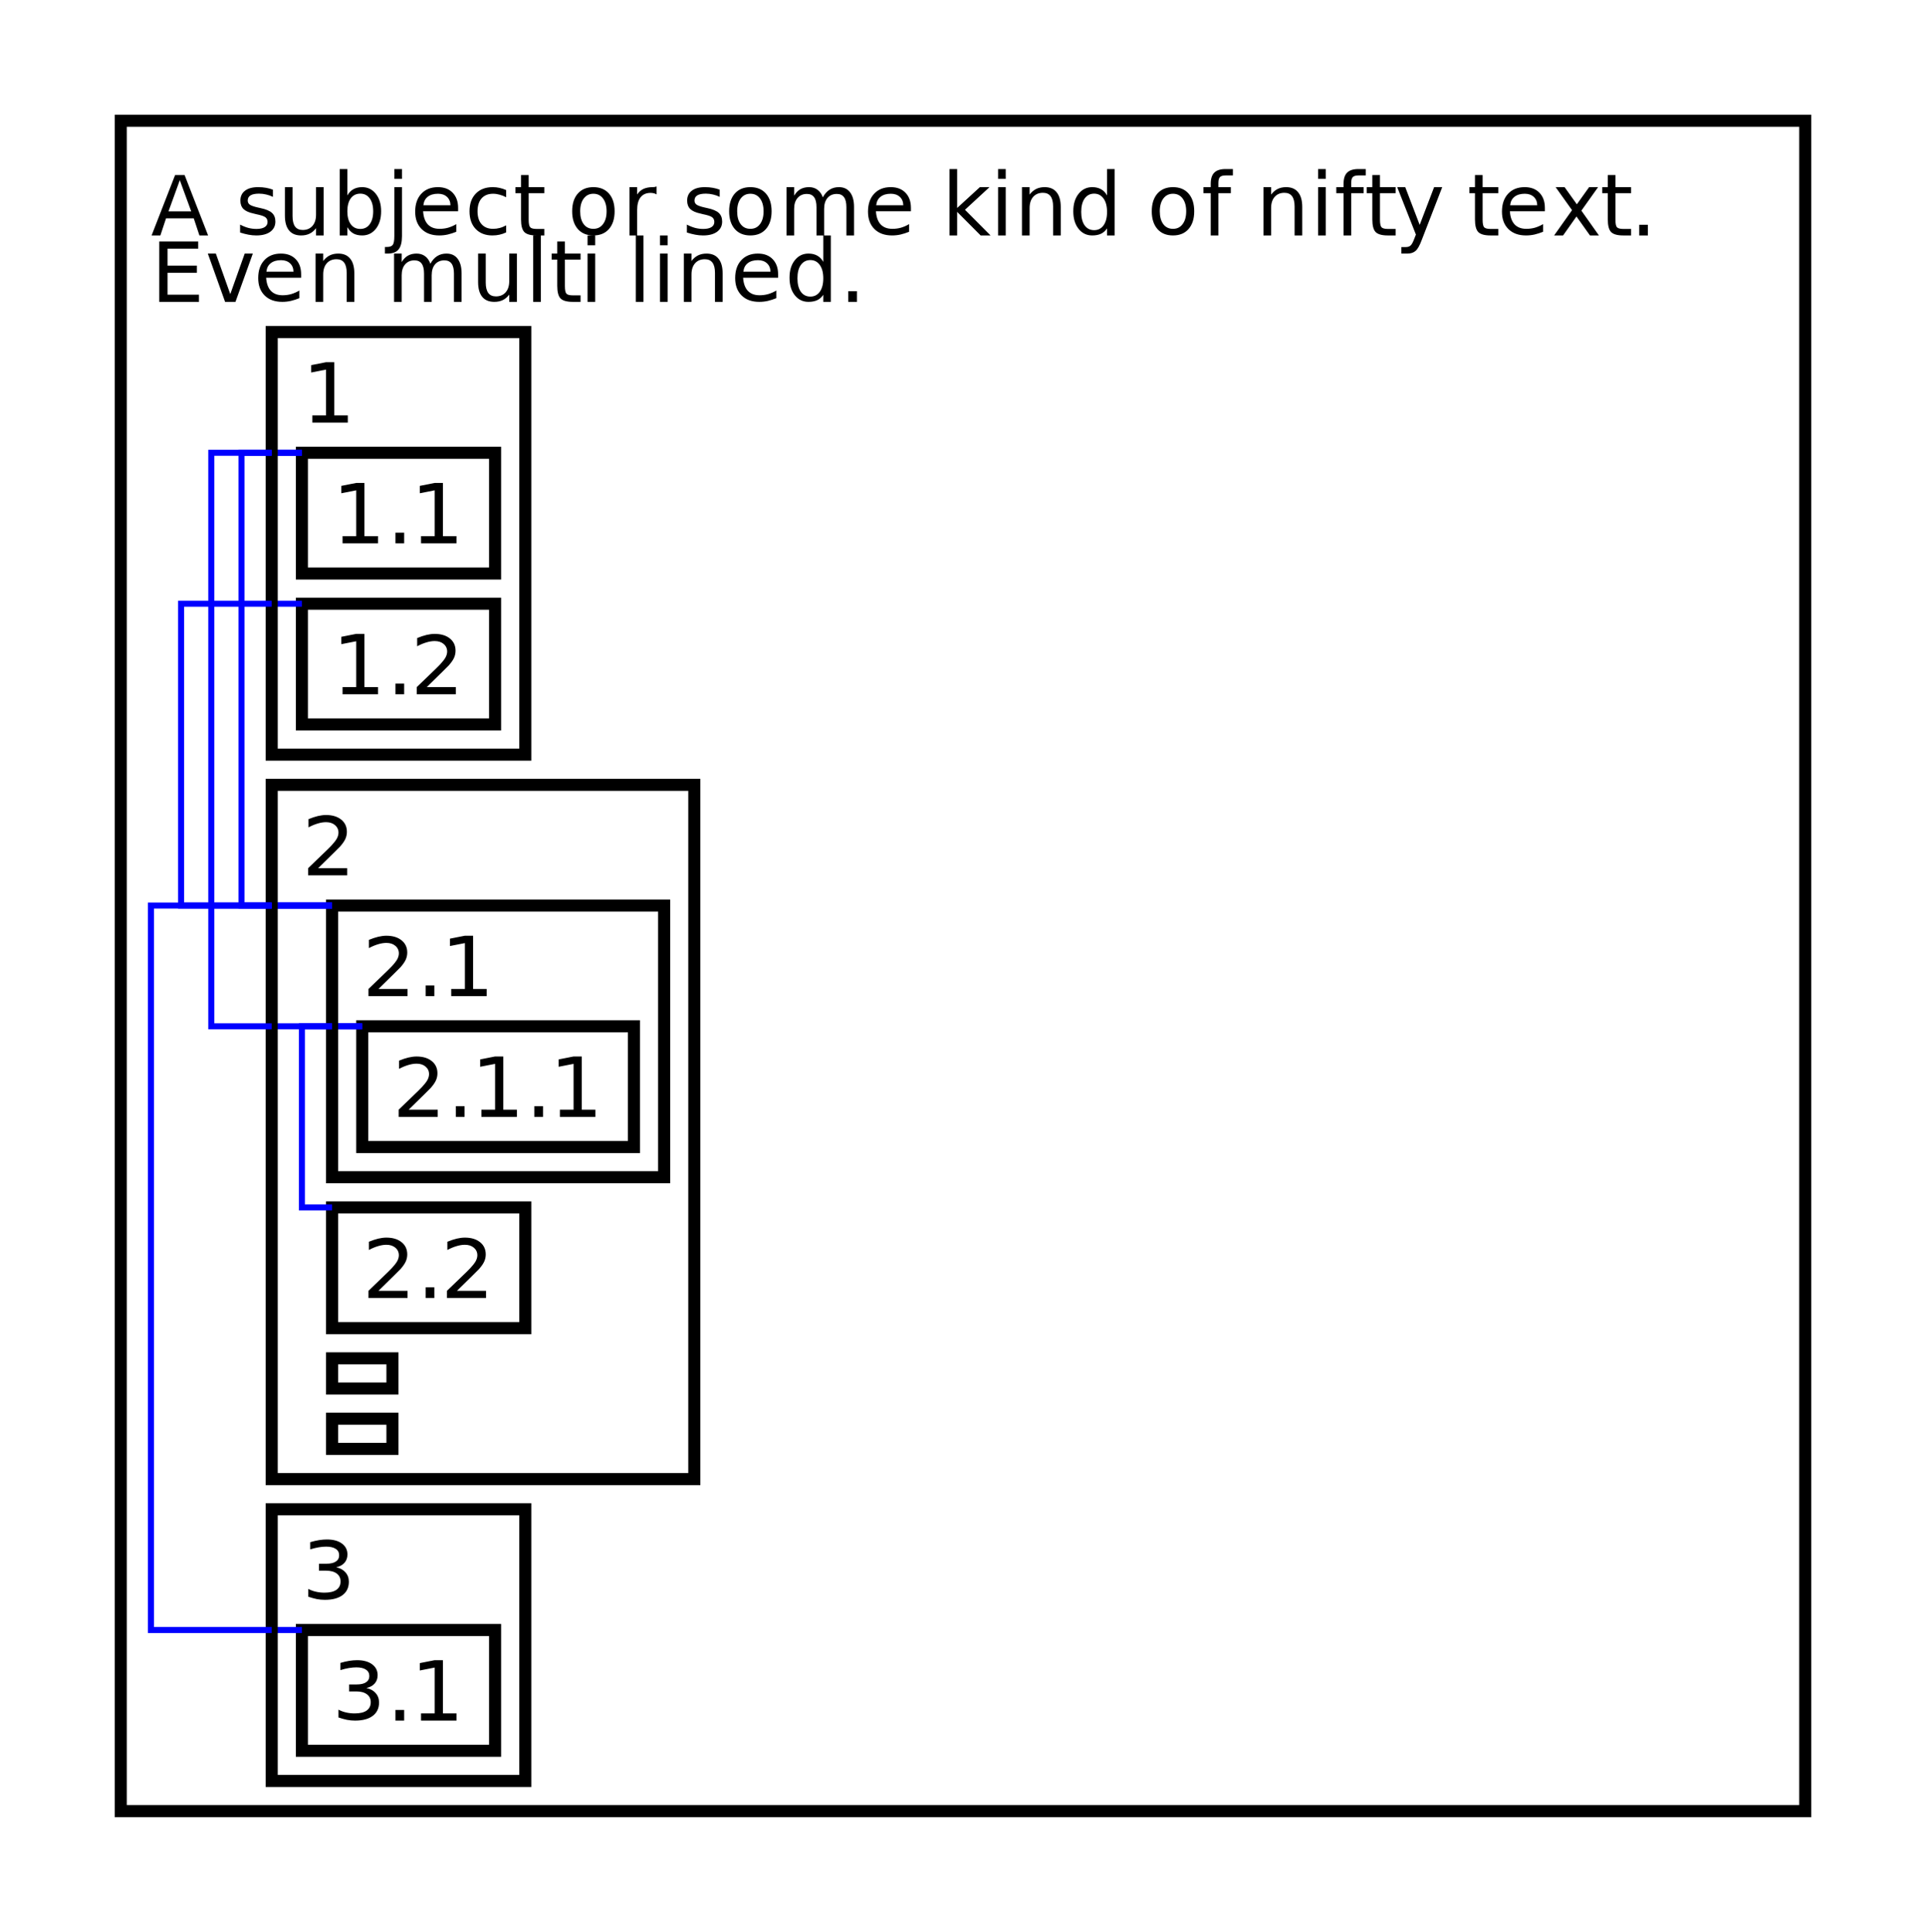 <?xml version="1.0" encoding="UTF-8"?>
<svg xmlns="http://www.w3.org/2000/svg" xmlns:xlink="http://www.w3.org/1999/xlink" width="319pt" height="320pt" viewBox="0 0 319 320" version="1.1">
<defs>
<g id="surface5" clip-path="url(#clip3)">
<path style=" stroke:none;fill-rule:nonzero;fill:rgb(0%,0%,0%);fill-opacity:1;" d="M 6.734 13.812 L 9 13.812 L 9 6.219 L 6.531 6.703 L 6.531 5.484 L 8.984 5 L 10.359 5 L 10.359 13.812 L 12.609 13.812 L 12.609 15 L 6.734 15 Z M 15.5 13.234 L 16.938 13.234 L 16.938 15 L 15.5 15 Z M 19.734 13.812 L 22 13.812 L 22 6.219 L 19.531 6.703 L 19.531 5.484 L 21.984 5 L 23.359 5 L 23.359 13.812 L 25.609 13.812 L 25.609 15 L 19.734 15 Z M 5 15 "/>
<path style="fill:none;stroke-width:2;stroke-linecap:butt;stroke-linejoin:miter;stroke:rgb(0%,0%,0%);stroke-opacity:1;stroke-miterlimit:10;" d="M 0 0 L 32 0 L 32 20 L 0 20 Z M 0 0 " transform="matrix(1,0,0,1,-0,0)"/>
</g>
<g id="surface6" clip-path="url(#clip4)">
<path style=" stroke:none;fill-rule:nonzero;fill:rgb(0%,0%,0%);fill-opacity:1;" d="M 6.734 13.812 L 9 13.812 L 9 6.219 L 6.531 6.703 L 6.531 5.484 L 8.984 5 L 10.359 5 L 10.359 13.812 L 12.609 13.812 L 12.609 15 L 6.734 15 Z M 15.5 13.234 L 16.938 13.234 L 16.938 15 L 15.5 15 Z M 20.688 13.812 L 25.5 13.812 L 25.5 15 L 19.031 15 L 19.031 13.812 C 19.551 13.305 20.266 12.617 21.172 11.75 C 22.078 10.887 22.645 10.328 22.875 10.078 C 23.312 9.609 23.617 9.215 23.797 8.891 C 23.973 8.559 24.062 8.234 24.062 7.922 C 24.062 7.414 23.867 6.996 23.484 6.672 C 23.109 6.352 22.613 6.188 22 6.188 C 21.57 6.188 21.117 6.262 20.641 6.406 C 20.16 6.543 19.645 6.758 19.094 7.047 L 19.094 5.688 C 19.645 5.461 20.16 5.289 20.641 5.172 C 21.129 5.059 21.578 5 21.984 5 C 23.035 5 23.875 5.25 24.5 5.75 C 25.133 6.25 25.453 6.93 25.453 7.781 C 25.453 8.18 25.375 8.559 25.219 8.922 C 25.062 9.289 24.773 9.711 24.359 10.188 C 24.242 10.312 23.879 10.68 23.266 11.281 C 22.66 11.887 21.801 12.73 20.688 13.812 Z M 5 15 "/>
<path style="fill:none;stroke-width:2;stroke-linecap:butt;stroke-linejoin:miter;stroke:rgb(0%,0%,0%);stroke-opacity:1;stroke-miterlimit:10;" d="M 0 0 L 32 0 L 32 20 L 0 20 Z M 0 0 " transform="matrix(1,0,0,1,-0,-0)"/>
</g>
<g id="surface21" clip-path="url(#clip2)">
<path style=" stroke:none;fill-rule:nonzero;fill:rgb(0%,0%,0%);fill-opacity:1;" d="M 6.734 13.812 L 9 13.812 L 9 6.219 L 6.531 6.703 L 6.531 5.484 L 8.984 5 L 10.359 5 L 10.359 13.812 L 12.609 13.812 L 12.609 15 L 6.734 15 Z M 5 15 "/>
<use xlink:href="#surface5" transform="matrix(1,0,0,1,5,20)"/>
<use xlink:href="#surface6" transform="matrix(1,0,0,1,5,45)"/>
<path style="fill:none;stroke-width:1;stroke-linecap:butt;stroke-linejoin:miter;stroke:rgb(0%,0%,100%);stroke-opacity:1;stroke-miterlimit:10;" d="M 5 20 L 0 20 "/>
<path style="fill:none;stroke-width:1;stroke-linecap:butt;stroke-linejoin:miter;stroke:rgb(0%,0%,100%);stroke-opacity:1;stroke-miterlimit:10;" d="M 5 20 L 0 20 "/>
<path style="fill:none;stroke-width:1;stroke-linecap:butt;stroke-linejoin:miter;stroke:rgb(0%,0%,100%);stroke-opacity:1;stroke-miterlimit:10;" d="M 5 45 L 0 45 "/>
<path style="fill:none;stroke-width:2;stroke-linecap:butt;stroke-linejoin:miter;stroke:rgb(0%,0%,0%);stroke-opacity:1;stroke-miterlimit:10;" d="M 0 0 L 42 0 L 42 70 L 0 70 Z M 0 0 "/>
</g>
<g id="surface10" clip-path="url(#clip7)">
<path style=" stroke:none;fill-rule:nonzero;fill:rgb(0%,0%,0%);fill-opacity:1;" d="M 7.688 13.812 L 12.5 13.812 L 12.5 15 L 6.031 15 L 6.031 13.812 C 6.551 13.305 7.266 12.617 8.172 11.75 C 9.078 10.887 9.645 10.328 9.875 10.078 C 10.312 9.609 10.617 9.215 10.797 8.891 C 10.973 8.559 11.062 8.234 11.062 7.922 C 11.062 7.414 10.867 6.996 10.484 6.672 C 10.109 6.352 9.613 6.188 9 6.188 C 8.57 6.188 8.117 6.262 7.641 6.406 C 7.16 6.543 6.645 6.758 6.094 7.047 L 6.094 5.688 C 6.645 5.461 7.16 5.289 7.641 5.172 C 8.129 5.059 8.578 5 8.984 5 C 10.035 5 10.875 5.25 11.5 5.75 C 12.133 6.25 12.453 6.93 12.453 7.781 C 12.453 8.18 12.375 8.559 12.219 8.922 C 12.062 9.289 11.773 9.711 11.359 10.188 C 11.242 10.312 10.879 10.68 10.266 11.281 C 9.66 11.887 8.801 12.73 7.688 13.812 Z M 15.5 13.234 L 16.938 13.234 L 16.938 15 L 15.5 15 Z M 19.734 13.812 L 22 13.812 L 22 6.219 L 19.531 6.703 L 19.531 5.484 L 21.984 5 L 23.359 5 L 23.359 13.812 L 25.609 13.812 L 25.609 15 L 19.734 15 Z M 28.5 13.234 L 29.938 13.234 L 29.938 15 L 28.5 15 Z M 32.734 13.812 L 35 13.812 L 35 6.219 L 32.531 6.703 L 32.531 5.484 L 34.984 5 L 36.359 5 L 36.359 13.812 L 38.609 13.812 L 38.609 15 L 32.734 15 Z M 5 15 "/>
<path style="fill:none;stroke-width:2;stroke-linecap:butt;stroke-linejoin:miter;stroke:rgb(0%,0%,0%);stroke-opacity:1;stroke-miterlimit:10;" d="M 0 0 L 45 0 L 45 20 L 0 20 Z M 0 0 "/>
</g>
<g id="surface14" clip-path="url(#clip6)">
<path style=" stroke:none;fill-rule:nonzero;fill:rgb(0%,0%,0%);fill-opacity:1;" d="M 7.688 13.812 L 12.5 13.812 L 12.5 15 L 6.031 15 L 6.031 13.812 C 6.551 13.305 7.266 12.617 8.172 11.75 C 9.078 10.887 9.645 10.328 9.875 10.078 C 10.312 9.609 10.617 9.215 10.797 8.891 C 10.973 8.559 11.062 8.234 11.062 7.922 C 11.062 7.414 10.867 6.996 10.484 6.672 C 10.109 6.352 9.613 6.188 9 6.188 C 8.57 6.188 8.117 6.262 7.641 6.406 C 7.16 6.543 6.645 6.758 6.094 7.047 L 6.094 5.688 C 6.645 5.461 7.16 5.289 7.641 5.172 C 8.129 5.059 8.578 5 8.984 5 C 10.035 5 10.875 5.25 11.5 5.75 C 12.133 6.25 12.453 6.93 12.453 7.781 C 12.453 8.18 12.375 8.559 12.219 8.922 C 12.062 9.289 11.773 9.711 11.359 10.188 C 11.242 10.312 10.879 10.68 10.266 11.281 C 9.66 11.887 8.801 12.73 7.688 13.812 Z M 15.5 13.234 L 16.938 13.234 L 16.938 15 L 15.5 15 Z M 19.734 13.812 L 22 13.812 L 22 6.219 L 19.531 6.703 L 19.531 5.484 L 21.984 5 L 23.359 5 L 23.359 13.812 L 25.609 13.812 L 25.609 15 L 19.734 15 Z M 5 15 "/>
<use xlink:href="#surface10" transform="matrix(1,0,0,1,5,20)"/>
<path style="fill:none;stroke-width:1;stroke-linecap:butt;stroke-linejoin:miter;stroke:rgb(0%,0%,100%);stroke-opacity:1;stroke-miterlimit:10;" d="M 5 20 L 0 20 " transform="matrix(1,0,0,1,-0,-0)"/>
<path style="fill:none;stroke-width:1;stroke-linecap:butt;stroke-linejoin:miter;stroke:rgb(0%,0%,100%);stroke-opacity:1;stroke-miterlimit:10;" d="M 5 20 L 0 20 " transform="matrix(1,0,0,1,-0,-0)"/>
<path style="fill:none;stroke-width:2;stroke-linecap:butt;stroke-linejoin:miter;stroke:rgb(0%,0%,0%);stroke-opacity:1;stroke-miterlimit:10;" d="M 0 0 L 55 0 L 55 45 L 0 45 Z M 0 0 " transform="matrix(1,0,0,1,-0,-0)"/>
</g>
<g id="surface15" clip-path="url(#clip8)">
<path style=" stroke:none;fill-rule:nonzero;fill:rgb(0%,0%,0%);fill-opacity:1;" d="M 7.688 13.812 L 12.5 13.812 L 12.5 15 L 6.031 15 L 6.031 13.812 C 6.551 13.305 7.266 12.617 8.172 11.75 C 9.078 10.887 9.645 10.328 9.875 10.078 C 10.312 9.609 10.617 9.215 10.797 8.891 C 10.973 8.559 11.062 8.234 11.062 7.922 C 11.062 7.414 10.867 6.996 10.484 6.672 C 10.109 6.352 9.613 6.188 9 6.188 C 8.57 6.188 8.117 6.262 7.641 6.406 C 7.16 6.543 6.645 6.758 6.094 7.047 L 6.094 5.688 C 6.645 5.461 7.16 5.289 7.641 5.172 C 8.129 5.059 8.578 5 8.984 5 C 10.035 5 10.875 5.25 11.5 5.75 C 12.133 6.25 12.453 6.93 12.453 7.781 C 12.453 8.18 12.375 8.559 12.219 8.922 C 12.062 9.289 11.773 9.711 11.359 10.188 C 11.242 10.312 10.879 10.68 10.266 11.281 C 9.66 11.887 8.801 12.73 7.688 13.812 Z M 15.5 13.234 L 16.938 13.234 L 16.938 15 L 15.5 15 Z M 20.688 13.812 L 25.5 13.812 L 25.5 15 L 19.031 15 L 19.031 13.812 C 19.551 13.305 20.266 12.617 21.172 11.75 C 22.078 10.887 22.645 10.328 22.875 10.078 C 23.312 9.609 23.617 9.215 23.797 8.891 C 23.973 8.559 24.062 8.234 24.062 7.922 C 24.062 7.414 23.867 6.996 23.484 6.672 C 23.109 6.352 22.613 6.188 22 6.188 C 21.57 6.188 21.117 6.262 20.641 6.406 C 20.16 6.543 19.645 6.758 19.094 7.047 L 19.094 5.688 C 19.645 5.461 20.16 5.289 20.641 5.172 C 21.129 5.059 21.578 5 21.984 5 C 23.035 5 23.875 5.25 24.5 5.75 C 25.133 6.25 25.453 6.93 25.453 7.781 C 25.453 8.18 25.375 8.559 25.219 8.922 C 25.062 9.289 24.773 9.711 24.359 10.188 C 24.242 10.312 23.879 10.68 23.266 11.281 C 22.66 11.887 21.801 12.73 20.688 13.812 Z M 5 15 "/>
<path style="fill:none;stroke-width:2;stroke-linecap:butt;stroke-linejoin:miter;stroke:rgb(0%,0%,0%);stroke-opacity:1;stroke-miterlimit:10;" d="M 0 0 L 32 0 L 32 20 L 0 20 Z M 0 0 "/>
</g>
<g id="surface16" clip-path="url(#clip9)">
<path style="fill:none;stroke-width:2;stroke-linecap:butt;stroke-linejoin:miter;stroke:rgb(0%,0%,0%);stroke-opacity:1;stroke-miterlimit:10;" d="M 0 0 L 10 0 L 10 5 L 0 5 Z M 0 0 "/>
</g>
<g id="surface17" clip-path="url(#clip10)">
<path style="fill:none;stroke-width:2;stroke-linecap:butt;stroke-linejoin:miter;stroke:rgb(0%,0%,0%);stroke-opacity:1;stroke-miterlimit:10;" d="M 0 0 L 10 0 L 10 5 L 0 5 Z M 0 0 "/>
</g>
<g id="surface22" clip-path="url(#clip5)">
<path style=" stroke:none;fill-rule:nonzero;fill:rgb(0%,0%,0%);fill-opacity:1;" d="M 7.688 13.812 L 12.5 13.812 L 12.5 15 L 6.031 15 L 6.031 13.812 C 6.551 13.305 7.266 12.617 8.172 11.75 C 9.078 10.887 9.645 10.328 9.875 10.078 C 10.312 9.609 10.617 9.215 10.797 8.891 C 10.973 8.559 11.062 8.234 11.062 7.922 C 11.062 7.414 10.867 6.996 10.484 6.672 C 10.109 6.352 9.613 6.188 9 6.188 C 8.57 6.188 8.117 6.262 7.641 6.406 C 7.16 6.543 6.645 6.758 6.094 7.047 L 6.094 5.688 C 6.645 5.461 7.16 5.289 7.641 5.172 C 8.129 5.059 8.578 5 8.984 5 C 10.035 5 10.875 5.25 11.5 5.75 C 12.133 6.25 12.453 6.93 12.453 7.781 C 12.453 8.18 12.375 8.559 12.219 8.922 C 12.062 9.289 11.773 9.711 11.359 10.188 C 11.242 10.312 10.879 10.68 10.266 11.281 C 9.66 11.887 8.801 12.73 7.688 13.812 Z M 5 15 "/>
<use xlink:href="#surface14" transform="matrix(1,0,0,1,10,20)"/>
<use xlink:href="#surface15" transform="matrix(1,0,0,1,10,70)"/>
<use xlink:href="#surface16" transform="matrix(1,0,0,1,10,95)"/>
<use xlink:href="#surface17" transform="matrix(1,0,0,1,10,105)"/>
<path style="fill:none;stroke-width:1;stroke-linecap:butt;stroke-linejoin:miter;stroke:rgb(0%,0%,100%);stroke-opacity:1;stroke-miterlimit:10;" d="M 10 20 L 0 20 " transform="matrix(1,0,0,1,-0,-0)"/>
<path style="fill:none;stroke-width:1;stroke-linecap:butt;stroke-linejoin:miter;stroke:rgb(0%,0%,100%);stroke-opacity:1;stroke-miterlimit:10;" d="M 10 20 L 0 20 " transform="matrix(1,0,0,1,-0,-0)"/>
<path style="fill:none;stroke-width:1;stroke-linecap:butt;stroke-linejoin:miter;stroke:rgb(0%,0%,100%);stroke-opacity:1;stroke-miterlimit:10;" d="M 10 20 L 0 20 " transform="matrix(1,0,0,1,-0,-0)"/>
<path style="fill:none;stroke-width:1;stroke-linecap:butt;stroke-linejoin:miter;stroke:rgb(0%,0%,100%);stroke-opacity:1;stroke-miterlimit:10;" d="M 10 40 L 0 40 " transform="matrix(1,0,0,1,-0,-0)"/>
<path style="fill:none;stroke-width:1;stroke-linecap:butt;stroke-linejoin:miter;stroke:rgb(0%,0%,100%);stroke-opacity:1;stroke-miterlimit:10;" d="M 10 40 L 5 40 L 5 70 L 10 70 " transform="matrix(1,0,0,1,-0,-0)"/>
<path style="fill:none;stroke-width:2;stroke-linecap:butt;stroke-linejoin:miter;stroke:rgb(0%,0%,0%);stroke-opacity:1;stroke-miterlimit:10;" d="M 0 0 L 70 0 L 70 115 L 0 115 Z M 0 0 " transform="matrix(1,0,0,1,-0,-0)"/>
</g>
<g id="surface20" clip-path="url(#clip12)">
<path style=" stroke:none;fill-rule:nonzero;fill:rgb(0%,0%,0%);fill-opacity:1;" d="M 10.688 9.609 C 11.344 9.746 11.852 10.027 12.219 10.453 C 12.594 10.871 12.781 11.387 12.781 12 C 12.781 12.961 12.43 13.699 11.734 14.219 C 11.047 14.742 10.066 15 8.797 15 C 8.367 15 7.926 14.961 7.469 14.875 C 7.02 14.781 6.551 14.652 6.062 14.484 L 6.062 13.188 C 6.445 13.398 6.867 13.555 7.328 13.656 C 7.785 13.762 8.258 13.812 8.75 13.812 C 9.613 13.812 10.27 13.656 10.719 13.344 C 11.176 13.023 11.406 12.559 11.406 11.953 C 11.406 11.391 11.191 10.953 10.766 10.641 C 10.348 10.328 9.766 10.172 9.016 10.172 L 7.828 10.172 L 7.828 9.016 L 9.078 9.016 C 9.754 9.016 10.27 8.898 10.625 8.656 C 10.988 8.418 11.172 8.074 11.172 7.625 C 11.172 7.156 10.984 6.805 10.609 6.562 C 10.242 6.312 9.711 6.188 9.016 6.188 C 8.641 6.188 8.234 6.227 7.797 6.297 C 7.367 6.371 6.895 6.484 6.375 6.641 L 6.375 5.453 C 6.895 5.297 7.383 5.184 7.844 5.109 C 8.301 5.039 8.734 5 9.141 5 C 10.191 5 11.02 5.227 11.625 5.672 C 12.238 6.121 12.547 6.727 12.547 7.484 C 12.547 8.027 12.383 8.484 12.062 8.859 C 11.738 9.227 11.281 9.477 10.688 9.609 Z M 15.5 13.234 L 16.938 13.234 L 16.938 15 L 15.5 15 Z M 19.734 13.812 L 22 13.812 L 22 6.219 L 19.531 6.703 L 19.531 5.484 L 21.984 5 L 23.359 5 L 23.359 13.812 L 25.609 13.812 L 25.609 15 L 19.734 15 Z M 5 15 "/>
<path style="fill:none;stroke-width:2;stroke-linecap:butt;stroke-linejoin:miter;stroke:rgb(0%,0%,0%);stroke-opacity:1;stroke-miterlimit:10;" d="M 0 0 L 32 0 L 32 20 L 0 20 Z M 0 0 "/>
</g>
<g id="surface23" clip-path="url(#clip11)">
<path style=" stroke:none;fill-rule:nonzero;fill:rgb(0%,0%,0%);fill-opacity:1;" d="M 10.688 9.609 C 11.344 9.746 11.852 10.027 12.219 10.453 C 12.594 10.871 12.781 11.387 12.781 12 C 12.781 12.961 12.43 13.699 11.734 14.219 C 11.047 14.742 10.066 15 8.797 15 C 8.367 15 7.926 14.961 7.469 14.875 C 7.02 14.781 6.551 14.652 6.062 14.484 L 6.062 13.188 C 6.445 13.398 6.867 13.555 7.328 13.656 C 7.785 13.762 8.258 13.812 8.75 13.812 C 9.613 13.812 10.27 13.656 10.719 13.344 C 11.176 13.023 11.406 12.559 11.406 11.953 C 11.406 11.391 11.191 10.953 10.766 10.641 C 10.348 10.328 9.766 10.172 9.016 10.172 L 7.828 10.172 L 7.828 9.016 L 9.078 9.016 C 9.754 9.016 10.27 8.898 10.625 8.656 C 10.988 8.418 11.172 8.074 11.172 7.625 C 11.172 7.156 10.984 6.805 10.609 6.562 C 10.242 6.312 9.711 6.188 9.016 6.188 C 8.641 6.188 8.234 6.227 7.797 6.297 C 7.367 6.371 6.895 6.484 6.375 6.641 L 6.375 5.453 C 6.895 5.297 7.383 5.184 7.844 5.109 C 8.301 5.039 8.734 5 9.141 5 C 10.191 5 11.02 5.227 11.625 5.672 C 12.238 6.121 12.547 6.727 12.547 7.484 C 12.547 8.027 12.383 8.484 12.062 8.859 C 11.738 9.227 11.281 9.477 10.688 9.609 Z M 5 15 "/>
<use xlink:href="#surface20" transform="matrix(1,0,0,1,5,20)"/>
<path style="fill:none;stroke-width:1;stroke-linecap:butt;stroke-linejoin:miter;stroke:rgb(0%,0%,100%);stroke-opacity:1;stroke-miterlimit:10;" d="M 5 20 L 0 20 "/>
<path style="fill:none;stroke-width:2;stroke-linecap:butt;stroke-linejoin:miter;stroke:rgb(0%,0%,0%);stroke-opacity:1;stroke-miterlimit:10;" d="M 0 0 L 42 0 L 42 45 L 0 45 Z M 0 0 "/>
</g>
<g id="surface27" clip-path="url(#clip1)">
<path style=" stroke:none;fill-rule:nonzero;fill:rgb(0%,0%,0%);fill-opacity:1;" d="M 9.781 9.844 L 7.906 15.016 L 11.672 15.016 Z M 9 9 L 10.578 9 L 14.469 19 L 13.031 19 L 12.094 16.172 L 7.5 16.172 L 6.562 19 L 5.109 19 Z M 25.203 11.422 L 25.203 12.609 C 24.848 12.434 24.477 12.305 24.094 12.219 C 23.707 12.125 23.312 12.078 22.906 12.078 C 22.281 12.078 21.812 12.172 21.5 12.359 C 21.188 12.547 21.031 12.836 21.031 13.219 C 21.031 13.5 21.141 13.727 21.359 13.891 C 21.586 14.059 22.039 14.219 22.719 14.375 L 23.141 14.469 C 24.035 14.656 24.672 14.922 25.047 15.266 C 25.422 15.609 25.609 16.09 25.609 16.703 C 25.609 17.414 25.328 17.977 24.766 18.391 C 24.203 18.797 23.43 19 22.453 19 C 22.035 19 21.602 18.961 21.156 18.875 C 20.719 18.793 20.254 18.672 19.766 18.516 L 19.766 17.203 C 20.223 17.445 20.676 17.625 21.125 17.75 C 21.582 17.867 22.031 17.922 22.469 17.922 C 23.062 17.922 23.516 17.824 23.828 17.625 C 24.148 17.43 24.312 17.141 24.312 16.766 C 24.312 16.434 24.195 16.18 23.969 16 C 23.738 15.812 23.234 15.641 22.453 15.484 L 22.016 15.375 C 21.242 15.211 20.68 14.961 20.328 14.625 C 19.984 14.281 19.812 13.82 19.812 13.234 C 19.812 12.527 20.066 11.98 20.578 11.594 C 21.086 11.199 21.812 11 22.75 11 C 23.219 11 23.656 11.039 24.062 11.109 C 24.477 11.184 24.859 11.289 25.203 11.422 Z M 27.188 15.719 L 27.188 11 L 28.453 11 L 28.453 15.812 C 28.453 16.574 28.594 17.148 28.875 17.531 C 29.156 17.906 29.578 18.094 30.141 18.094 C 30.816 18.094 31.352 17.871 31.75 17.422 C 32.145 16.965 32.344 16.344 32.344 15.562 L 32.344 11 L 33.609 11 L 33.609 19 L 32.344 19 L 32.344 17.797 C 32.039 18.203 31.688 18.508 31.281 18.703 C 30.875 18.902 30.406 19 29.875 19 C 29 19 28.332 18.727 27.875 18.172 C 27.414 17.609 27.188 16.793 27.188 15.719 Z M 30.359 11 Z M 41.812 15 C 41.812 14.094 41.617 13.383 41.234 12.859 C 40.859 12.34 40.336 12.078 39.672 12.078 C 39.004 12.078 38.477 12.34 38.094 12.859 C 37.719 13.383 37.531 14.094 37.531 15 C 37.531 15.906 37.719 16.621 38.094 17.141 C 38.477 17.664 39.004 17.922 39.672 17.922 C 40.336 17.922 40.859 17.664 41.234 17.141 C 41.617 16.621 41.812 15.906 41.812 15 Z M 37.531 12.375 C 37.801 11.906 38.133 11.562 38.531 11.344 C 38.938 11.117 39.422 11 39.984 11 C 40.91 11 41.664 11.371 42.25 12.109 C 42.832 12.84 43.125 13.805 43.125 15 C 43.125 16.199 42.832 17.168 42.25 17.906 C 41.664 18.637 40.91 19 39.984 19 C 39.422 19 38.938 18.891 38.531 18.672 C 38.133 18.445 37.801 18.094 37.531 17.625 L 37.531 19 L 36.266 19 L 36.266 8 L 37.531 8 Z M 45.312 11 L 46.578 11 L 46.578 19.109 C 46.578 20.117 46.391 20.852 46.016 21.312 C 45.648 21.77 45.051 22 44.219 22 L 43.75 22 L 43.75 20.906 L 44.078 20.906 C 44.555 20.906 44.879 20.789 45.047 20.562 C 45.223 20.332 45.312 19.852 45.312 19.125 Z M 45.312 8 L 46.578 8 L 46.578 9.625 L 45.312 9.625 Z M 55.875 14.438 L 55.875 15 L 50.078 15 C 50.141 15.949 50.398 16.672 50.859 17.172 C 51.328 17.664 51.977 17.906 52.812 17.906 C 53.301 17.906 53.77 17.844 54.219 17.719 C 54.676 17.586 55.129 17.387 55.578 17.125 L 55.578 18.391 C 55.117 18.578 54.648 18.73 54.172 18.844 C 53.703 18.949 53.227 19 52.75 19 C 51.52 19 50.547 18.648 49.828 17.938 C 49.117 17.23 48.766 16.273 48.766 15.062 C 48.766 13.812 49.102 12.824 49.781 12.094 C 50.457 11.367 51.375 11 52.531 11 C 53.562 11 54.375 11.309 54.969 11.922 C 55.57 12.539 55.875 13.375 55.875 14.438 Z M 54.609 14 C 54.598 13.418 54.406 12.953 54.031 12.609 C 53.656 12.266 53.16 12.094 52.547 12.094 C 51.836 12.094 51.27 12.262 50.844 12.594 C 50.426 12.918 50.188 13.387 50.125 14 Z M 63.828 11.484 L 63.828 12.672 C 63.473 12.484 63.113 12.344 62.75 12.25 C 62.395 12.148 62.035 12.094 61.672 12.094 C 60.859 12.094 60.223 12.352 59.766 12.859 C 59.316 13.371 59.094 14.086 59.094 15 C 59.094 15.918 59.316 16.633 59.766 17.141 C 60.223 17.652 60.859 17.906 61.672 17.906 C 62.035 17.906 62.395 17.859 62.75 17.766 C 63.113 17.672 63.473 17.527 63.828 17.328 L 63.828 18.5 C 63.473 18.668 63.109 18.793 62.734 18.875 C 62.359 18.961 61.961 19 61.547 19 C 60.391 19 59.469 18.641 58.781 17.922 C 58.102 17.203 57.766 16.23 57.766 15 C 57.766 13.762 58.109 12.789 58.797 12.078 C 59.484 11.359 60.426 11 61.625 11 C 62.008 11 62.383 11.043 62.75 11.125 C 63.125 11.211 63.484 11.328 63.828 11.484 Z M 67.562 9 L 67.562 11 L 70.156 11 L 70.156 12 L 67.562 12 L 67.562 16.375 C 67.562 17.031 67.645 17.453 67.812 17.641 C 67.988 17.828 68.336 17.922 68.859 17.922 L 70.156 17.922 L 70.156 19 L 68.859 19 C 67.891 19 67.219 18.812 66.844 18.438 C 66.477 18.055 66.297 17.355 66.297 16.344 L 66.297 12 L 65.375 12 L 65.375 11 L 66.297 11 L 66.297 9 Z M 78.281 12.094 C 77.613 12.094 77.082 12.355 76.688 12.875 C 76.289 13.398 76.094 14.105 76.094 15 C 76.094 15.898 76.285 16.605 76.672 17.125 C 77.066 17.648 77.602 17.906 78.281 17.906 C 78.957 17.906 79.488 17.648 79.875 17.125 C 80.27 16.605 80.469 15.898 80.469 15 C 80.469 14.105 80.27 13.398 79.875 12.875 C 79.488 12.355 78.957 12.094 78.281 12.094 Z M 78.281 11 C 79.375 11 80.234 11.355 80.859 12.062 C 81.484 12.773 81.797 13.75 81.797 15 C 81.797 16.242 81.484 17.219 80.859 17.938 C 80.234 18.648 79.375 19 78.281 19 C 77.188 19 76.328 18.648 75.703 17.938 C 75.078 17.219 74.766 16.242 74.766 15 C 74.766 13.75 75.078 12.773 75.703 12.062 C 76.328 11.355 77.188 11 78.281 11 Z M 88.75 12.203 C 88.613 12.121 88.461 12.059 88.297 12.016 C 88.129 11.977 87.945 11.953 87.75 11.953 C 87.031 11.953 86.477 12.199 86.094 12.688 C 85.719 13.168 85.531 13.867 85.531 14.781 L 85.531 19 L 84.266 19 L 84.266 11 L 85.531 11 L 85.531 12.219 C 85.801 11.805 86.145 11.496 86.562 11.297 C 86.988 11.102 87.504 11 88.109 11 C 88.203 11 88.301 10.996 88.406 10.984 C 88.508 10.965 88.625 10.934 88.75 10.891 Z M 99.203 11.422 L 99.203 12.609 C 98.848 12.434 98.477 12.305 98.094 12.219 C 97.707 12.125 97.312 12.078 96.906 12.078 C 96.281 12.078 95.812 12.172 95.5 12.359 C 95.188 12.547 95.031 12.836 95.031 13.219 C 95.031 13.5 95.141 13.727 95.359 13.891 C 95.586 14.059 96.039 14.219 96.719 14.375 L 97.141 14.469 C 98.035 14.656 98.672 14.922 99.047 15.266 C 99.422 15.609 99.609 16.09 99.609 16.703 C 99.609 17.414 99.328 17.977 98.766 18.391 C 98.203 18.797 97.43 19 96.453 19 C 96.035 19 95.602 18.961 95.156 18.875 C 94.719 18.793 94.254 18.672 93.766 18.516 L 93.766 17.203 C 94.223 17.445 94.676 17.625 95.125 17.75 C 95.582 17.867 96.031 17.922 96.469 17.922 C 97.062 17.922 97.516 17.824 97.828 17.625 C 98.148 17.43 98.312 17.141 98.312 16.766 C 98.312 16.434 98.195 16.18 97.969 16 C 97.738 15.812 97.234 15.641 96.453 15.484 L 96.016 15.375 C 95.242 15.211 94.68 14.961 94.328 14.625 C 93.984 14.281 93.812 13.82 93.812 13.234 C 93.812 12.527 94.066 11.98 94.578 11.594 C 95.086 11.199 95.812 11 96.75 11 C 97.219 11 97.656 11.039 98.062 11.109 C 98.477 11.184 98.859 11.289 99.203 11.422 Z M 104.281 12.094 C 103.613 12.094 103.082 12.355 102.688 12.875 C 102.289 13.398 102.094 14.105 102.094 15 C 102.094 15.898 102.285 16.605 102.672 17.125 C 103.066 17.648 103.602 17.906 104.281 17.906 C 104.957 17.906 105.488 17.648 105.875 17.125 C 106.27 16.605 106.469 15.898 106.469 15 C 106.469 14.105 106.27 13.398 105.875 12.875 C 105.488 12.355 104.957 12.094 104.281 12.094 Z M 104.281 11 C 105.375 11 106.234 11.355 106.859 12.062 C 107.484 12.773 107.797 13.75 107.797 15 C 107.797 16.242 107.484 17.219 106.859 17.938 C 106.234 18.648 105.375 19 104.281 19 C 103.188 19 102.328 18.648 101.703 17.938 C 101.078 17.219 100.766 16.242 100.766 15 C 100.766 13.75 101.078 12.773 101.703 12.062 C 102.328 11.355 103.188 11 104.281 11 Z M 116.281 12.688 C 116.594 12.117 116.969 11.695 117.406 11.422 C 117.844 11.141 118.359 11 118.953 11 C 119.754 11 120.367 11.289 120.797 11.859 C 121.234 12.434 121.453 13.242 121.453 14.281 L 121.453 19 L 120.188 19 L 120.188 14.328 C 120.188 13.578 120.055 13.027 119.797 12.672 C 119.535 12.309 119.141 12.125 118.609 12.125 C 117.953 12.125 117.438 12.344 117.062 12.781 C 116.688 13.219 116.5 13.824 116.5 14.594 L 116.5 19 L 115.234 19 L 115.234 14.328 C 115.234 13.578 115.102 13.027 114.844 12.672 C 114.582 12.309 114.18 12.125 113.641 12.125 C 112.992 12.125 112.477 12.352 112.094 12.797 C 111.719 13.234 111.531 13.836 111.531 14.594 L 111.531 19 L 110.266 19 L 110.266 11 L 111.531 11 L 111.531 12.406 C 111.82 11.93 112.164 11.574 112.562 11.344 C 112.969 11.117 113.445 11 114 11 C 114.551 11 115.02 11.148 115.406 11.438 C 115.801 11.73 116.094 12.148 116.281 12.688 Z M 130.875 14.438 L 130.875 15 L 125.078 15 C 125.141 15.949 125.398 16.672 125.859 17.172 C 126.328 17.664 126.977 17.906 127.812 17.906 C 128.301 17.906 128.77 17.844 129.219 17.719 C 129.676 17.586 130.129 17.387 130.578 17.125 L 130.578 18.391 C 130.117 18.578 129.648 18.73 129.172 18.844 C 128.703 18.949 128.227 19 127.75 19 C 126.52 19 125.547 18.648 124.828 17.938 C 124.117 17.23 123.766 16.273 123.766 15.062 C 123.766 13.812 124.102 12.824 124.781 12.094 C 125.457 11.367 126.375 11 127.531 11 C 128.562 11 129.375 11.309 129.969 11.922 C 130.57 12.539 130.875 13.375 130.875 14.438 Z M 129.609 14 C 129.598 13.418 129.406 12.953 129.031 12.609 C 128.656 12.266 128.16 12.094 127.547 12.094 C 126.836 12.094 126.27 12.262 125.844 12.594 C 125.426 12.918 125.188 13.387 125.125 14 Z M 137.266 8 L 138.531 8 L 138.531 14.453 L 142.297 11 L 143.891 11 L 139.828 14.75 L 144.062 19 L 142.422 19 L 138.531 15.094 L 138.531 19 L 137.266 19 Z M 145.312 11 L 146.578 11 L 146.578 19 L 145.312 19 Z M 145.312 8 L 146.578 8 L 146.578 9.625 L 145.312 9.625 Z M 155.688 14.281 L 155.688 19 L 154.422 19 L 154.422 14.203 C 154.422 13.445 154.281 12.875 154 12.5 C 153.719 12.125 153.297 11.938 152.734 11.938 C 152.055 11.938 151.52 12.164 151.125 12.609 C 150.727 13.059 150.531 13.68 150.531 14.469 L 150.531 19 L 149.266 19 L 149.266 11 L 150.531 11 L 150.531 12.234 C 150.832 11.828 151.188 11.523 151.594 11.312 C 152.008 11.105 152.484 11 153.016 11 C 153.891 11 154.551 11.281 155 11.844 C 155.457 12.398 155.688 13.211 155.688 14.281 Z M 163.359 12.375 L 163.359 8 L 164.609 8 L 164.609 19 L 163.359 19 L 163.359 17.828 C 163.098 18.227 162.766 18.523 162.359 18.719 C 161.953 18.906 161.469 19 160.906 19 C 159.977 19 159.223 18.637 158.641 17.906 C 158.055 17.168 157.766 16.199 157.766 15 C 157.766 13.805 158.055 12.84 158.641 12.109 C 159.223 11.371 159.977 11 160.906 11 C 161.469 11 161.953 11.117 162.359 11.344 C 162.766 11.562 163.098 11.906 163.359 12.375 Z M 159.078 15.109 C 159.078 16.047 159.266 16.789 159.641 17.328 C 160.023 17.859 160.551 18.125 161.219 18.125 C 161.875 18.125 162.395 17.859 162.781 17.328 C 163.164 16.789 163.359 16.047 163.359 15.109 C 163.359 14.164 163.164 13.422 162.781 12.891 C 162.395 12.352 161.875 12.078 161.219 12.078 C 160.551 12.078 160.023 12.352 159.641 12.891 C 159.266 13.422 159.078 14.164 159.078 15.109 Z M 174.281 12.094 C 173.613 12.094 173.082 12.355 172.688 12.875 C 172.289 13.398 172.094 14.105 172.094 15 C 172.094 15.898 172.285 16.605 172.672 17.125 C 173.066 17.648 173.602 17.906 174.281 17.906 C 174.957 17.906 175.488 17.648 175.875 17.125 C 176.27 16.605 176.469 15.898 176.469 15 C 176.469 14.105 176.27 13.398 175.875 12.875 C 175.488 12.355 174.957 12.094 174.281 12.094 Z M 174.281 11 C 175.375 11 176.234 11.355 176.859 12.062 C 177.484 12.773 177.797 13.75 177.797 15 C 177.797 16.242 177.484 17.219 176.859 17.938 C 176.234 18.648 175.375 19 174.281 19 C 173.188 19 172.328 18.648 171.703 17.938 C 171.078 17.219 170.766 16.242 170.766 15 C 170.766 13.75 171.078 12.773 171.703 12.062 C 172.328 11.355 173.188 11 174.281 11 Z M 184.203 8 L 184.203 9.062 L 183 9.062 C 182.539 9.062 182.223 9.156 182.047 9.344 C 181.879 9.523 181.797 9.852 181.797 10.328 L 181.797 11 L 183.859 11 L 183.859 12 L 181.797 12 L 181.797 19 L 180.531 19 L 180.531 12 L 179.328 12 L 179.328 11 L 180.531 11 L 180.531 10.453 C 180.531 9.602 180.727 8.98 181.125 8.594 C 181.52 8.199 182.145 8 183 8 Z M 195.688 14.281 L 195.688 19 L 194.422 19 L 194.422 14.203 C 194.422 13.445 194.281 12.875 194 12.5 C 193.719 12.125 193.297 11.938 192.734 11.938 C 192.055 11.938 191.52 12.164 191.125 12.609 C 190.727 13.059 190.531 13.68 190.531 14.469 L 190.531 19 L 189.266 19 L 189.266 11 L 190.531 11 L 190.531 12.234 C 190.832 11.828 191.188 11.523 191.594 11.312 C 192.008 11.105 192.484 11 193.016 11 C 193.891 11 194.551 11.281 195 11.844 C 195.457 12.398 195.688 13.211 195.688 14.281 Z M 198.312 11 L 199.578 11 L 199.578 19 L 198.312 19 Z M 198.312 8 L 199.578 8 L 199.578 9.625 L 198.312 9.625 Z M 206.203 8 L 206.203 9.062 L 205 9.062 C 204.539 9.062 204.223 9.156 204.047 9.344 C 203.879 9.523 203.797 9.852 203.797 10.328 L 203.797 11 L 205.859 11 L 205.859 12 L 203.797 12 L 203.797 19 L 202.531 19 L 202.531 12 L 201.328 12 L 201.328 11 L 202.531 11 L 202.531 10.453 C 202.531 9.602 202.727 8.98 203.125 8.594 C 203.52 8.199 204.145 8 205 8 Z M 208.562 9 L 208.562 11 L 211.156 11 L 211.156 12 L 208.562 12 L 208.562 16.375 C 208.562 17.031 208.645 17.453 208.812 17.641 C 208.988 17.828 209.336 17.922 209.859 17.922 L 211.156 17.922 L 211.156 19 L 209.859 19 C 208.891 19 208.219 18.812 207.844 18.438 C 207.477 18.055 207.297 17.355 207.297 16.344 L 207.297 12 L 206.375 12 L 206.375 11 L 207.297 11 L 207.297 9 Z M 215.5 19.703 C 215.145 20.66 214.797 21.281 214.453 21.562 C 214.117 21.852 213.672 22 213.109 22 L 212.109 22 L 212.109 20.922 L 212.844 20.922 C 213.188 20.922 213.453 20.832 213.641 20.656 C 213.836 20.488 214.051 20.086 214.281 19.453 L 214.516 18.859 L 211.422 11 L 212.75 11 L 215.141 17.25 L 217.531 11 L 218.875 11 Z M 225.562 9 L 225.562 11 L 228.156 11 L 228.156 12 L 225.562 12 L 225.562 16.375 C 225.562 17.031 225.645 17.453 225.812 17.641 C 225.988 17.828 226.336 17.922 226.859 17.922 L 228.156 17.922 L 228.156 19 L 226.859 19 C 225.891 19 225.219 18.812 224.844 18.438 C 224.477 18.055 224.297 17.355 224.297 16.344 L 224.297 12 L 223.375 12 L 223.375 11 L 224.297 11 L 224.297 9 Z M 235.875 14.438 L 235.875 15 L 230.078 15 C 230.141 15.949 230.398 16.672 230.859 17.172 C 231.328 17.664 231.977 17.906 232.812 17.906 C 233.301 17.906 233.77 17.844 234.219 17.719 C 234.676 17.586 235.129 17.387 235.578 17.125 L 235.578 18.391 C 235.117 18.578 234.648 18.73 234.172 18.844 C 233.703 18.949 233.227 19 232.75 19 C 231.52 19 230.547 18.648 229.828 17.938 C 229.117 17.23 228.766 16.273 228.766 15.062 C 228.766 13.812 229.102 12.824 229.781 12.094 C 230.457 11.367 231.375 11 232.531 11 C 233.562 11 234.375 11.309 234.969 11.922 C 235.57 12.539 235.875 13.375 235.875 14.438 Z M 234.609 14 C 234.598 13.418 234.406 12.953 234.031 12.609 C 233.656 12.266 233.16 12.094 232.547 12.094 C 231.836 12.094 231.27 12.262 230.844 12.594 C 230.426 12.918 230.188 13.387 230.125 14 Z M 244.688 11 L 241.922 14.891 L 244.828 19 L 243.344 19 L 241.109 15.859 L 238.891 19 L 237.406 19 L 240.375 14.812 L 237.656 11 L 239.141 11 L 241.172 13.844 L 243.203 11 Z M 247.562 9 L 247.562 11 L 250.156 11 L 250.156 12 L 247.562 12 L 247.562 16.375 C 247.562 17.031 247.645 17.453 247.812 17.641 C 247.988 17.828 248.336 17.922 248.859 17.922 L 250.156 17.922 L 250.156 19 L 248.859 19 C 247.891 19 247.219 18.812 246.844 18.438 C 246.477 18.055 246.297 17.355 246.297 16.344 L 246.297 12 L 245.375 12 L 245.375 11 L 246.297 11 L 246.297 9 Z M 251.5 17.234 L 252.938 17.234 L 252.938 19 L 251.5 19 Z M 6.375 20 L 12.828 20 L 12.828 21.188 L 7.75 21.188 L 7.75 24 L 12.609 24 L 12.609 25.188 L 7.75 25.188 L 7.75 28.812 L 12.953 28.812 L 12.953 30 L 6.375 30 Z M 14.422 22 L 15.75 22 L 18.141 28.719 L 20.531 22 L 21.875 22 L 19 30 L 17.281 30 Z M 29.875 25.438 L 29.875 26 L 24.078 26 C 24.141 26.949 24.398 27.672 24.859 28.172 C 25.328 28.664 25.977 28.906 26.812 28.906 C 27.301 28.906 27.77 28.844 28.219 28.719 C 28.676 28.586 29.129 28.387 29.578 28.125 L 29.578 29.391 C 29.117 29.578 28.648 29.73 28.172 29.844 C 27.703 29.949 27.227 30 26.75 30 C 25.52 30 24.547 29.648 23.828 28.938 C 23.117 28.23 22.766 27.273 22.766 26.062 C 22.766 24.812 23.102 23.824 23.781 23.094 C 24.457 22.367 25.375 22 26.531 22 C 27.562 22 28.375 22.309 28.969 22.922 C 29.57 23.539 29.875 24.375 29.875 25.438 Z M 28.609 25 C 28.598 24.418 28.406 23.953 28.031 23.609 C 27.656 23.266 27.16 23.094 26.547 23.094 C 25.836 23.094 25.27 23.262 24.844 23.594 C 24.426 23.918 24.188 24.387 24.125 25 Z M 38.688 25.281 L 38.688 30 L 37.422 30 L 37.422 25.203 C 37.422 24.445 37.281 23.875 37 23.5 C 36.719 23.125 36.297 22.938 35.734 22.938 C 35.055 22.938 34.52 23.164 34.125 23.609 C 33.727 24.059 33.531 24.68 33.531 25.469 L 33.531 30 L 32.266 30 L 32.266 22 L 33.531 22 L 33.531 23.234 C 33.832 22.828 34.188 22.523 34.594 22.312 C 35.008 22.105 35.484 22 36.016 22 C 36.891 22 37.551 22.281 38 22.844 C 38.457 23.398 38.688 24.211 38.688 25.281 Z M 51.281 23.688 C 51.594 23.117 51.969 22.695 52.406 22.422 C 52.844 22.141 53.359 22 53.953 22 C 54.754 22 55.367 22.289 55.797 22.859 C 56.234 23.434 56.453 24.242 56.453 25.281 L 56.453 30 L 55.188 30 L 55.188 25.328 C 55.188 24.578 55.055 24.027 54.797 23.672 C 54.535 23.309 54.141 23.125 53.609 23.125 C 52.953 23.125 52.438 23.344 52.062 23.781 C 51.688 24.219 51.5 24.824 51.5 25.594 L 51.5 30 L 50.234 30 L 50.234 25.328 C 50.234 24.578 50.102 24.027 49.844 23.672 C 49.582 23.309 49.18 23.125 48.641 23.125 C 47.992 23.125 47.477 23.352 47.094 23.797 C 46.719 24.234 46.531 24.836 46.531 25.594 L 46.531 30 L 45.266 30 L 45.266 22 L 46.531 22 L 46.531 23.406 C 46.82 22.93 47.164 22.574 47.562 22.344 C 47.969 22.117 48.445 22 49 22 C 49.551 22 50.02 22.148 50.406 22.438 C 50.801 22.73 51.094 23.148 51.281 23.688 Z M 59.188 26.719 L 59.188 22 L 60.453 22 L 60.453 26.812 C 60.453 27.574 60.594 28.148 60.875 28.531 C 61.156 28.906 61.578 29.094 62.141 29.094 C 62.816 29.094 63.352 28.871 63.75 28.422 C 64.145 27.965 64.344 27.344 64.344 26.562 L 64.344 22 L 65.609 22 L 65.609 30 L 64.344 30 L 64.344 28.797 C 64.039 29.203 63.688 29.508 63.281 29.703 C 62.875 29.902 62.406 30 61.875 30 C 61 30 60.332 29.727 59.875 29.172 C 59.414 28.609 59.188 27.793 59.188 26.719 Z M 62.359 22 Z M 68.312 19 L 69.578 19 L 69.578 30 L 68.312 30 Z M 73.562 20 L 73.562 22 L 76.156 22 L 76.156 23 L 73.562 23 L 73.562 27.375 C 73.562 28.031 73.645 28.453 73.812 28.641 C 73.988 28.828 74.336 28.922 74.859 28.922 L 76.156 28.922 L 76.156 30 L 74.859 30 C 73.891 30 73.219 29.812 72.844 29.438 C 72.477 29.055 72.297 28.355 72.297 27.344 L 72.297 23 L 71.375 23 L 71.375 22 L 72.297 22 L 72.297 20 Z M 77.312 22 L 78.578 22 L 78.578 30 L 77.312 30 Z M 77.312 19 L 78.578 19 L 78.578 20.625 L 77.312 20.625 Z M 85.312 19 L 86.578 19 L 86.578 30 L 85.312 30 Z M 89.312 22 L 90.578 22 L 90.578 30 L 89.312 30 Z M 89.312 19 L 90.578 19 L 90.578 20.625 L 89.312 20.625 Z M 99.688 25.281 L 99.688 30 L 98.422 30 L 98.422 25.203 C 98.422 24.445 98.281 23.875 98 23.5 C 97.719 23.125 97.297 22.938 96.734 22.938 C 96.055 22.938 95.52 23.164 95.125 23.609 C 94.727 24.059 94.531 24.68 94.531 25.469 L 94.531 30 L 93.266 30 L 93.266 22 L 94.531 22 L 94.531 23.234 C 94.832 22.828 95.188 22.523 95.594 22.312 C 96.008 22.105 96.484 22 97.016 22 C 97.891 22 98.551 22.281 99 22.844 C 99.457 23.398 99.688 24.211 99.688 25.281 Z M 108.875 25.438 L 108.875 26 L 103.078 26 C 103.141 26.949 103.398 27.672 103.859 28.172 C 104.328 28.664 104.977 28.906 105.812 28.906 C 106.301 28.906 106.77 28.844 107.219 28.719 C 107.676 28.586 108.129 28.387 108.578 28.125 L 108.578 29.391 C 108.117 29.578 107.648 29.73 107.172 29.844 C 106.703 29.949 106.227 30 105.75 30 C 104.52 30 103.547 29.648 102.828 28.938 C 102.117 28.23 101.766 27.273 101.766 26.062 C 101.766 24.812 102.102 23.824 102.781 23.094 C 103.457 22.367 104.375 22 105.531 22 C 106.562 22 107.375 22.309 107.969 22.922 C 108.57 23.539 108.875 24.375 108.875 25.438 Z M 107.609 25 C 107.598 24.418 107.406 23.953 107.031 23.609 C 106.656 23.266 106.16 23.094 105.547 23.094 C 104.836 23.094 104.27 23.262 103.844 23.594 C 103.426 23.918 103.188 24.387 103.125 25 Z M 116.359 23.375 L 116.359 19 L 117.609 19 L 117.609 30 L 116.359 30 L 116.359 28.828 C 116.098 29.227 115.766 29.523 115.359 29.719 C 114.953 29.906 114.469 30 113.906 30 C 112.977 30 112.223 29.637 111.641 28.906 C 111.055 28.168 110.766 27.199 110.766 26 C 110.766 24.805 111.055 23.84 111.641 23.109 C 112.223 22.371 112.977 22 113.906 22 C 114.469 22 114.953 22.117 115.359 22.344 C 115.766 22.562 116.098 22.906 116.359 23.375 Z M 112.078 26.109 C 112.078 27.047 112.266 27.789 112.641 28.328 C 113.023 28.859 113.551 29.125 114.219 29.125 C 114.875 29.125 115.395 28.859 115.781 28.328 C 116.164 27.789 116.359 27.047 116.359 26.109 C 116.359 25.164 116.164 24.422 115.781 23.891 C 115.395 23.352 114.875 23.078 114.219 23.078 C 113.551 23.078 113.023 23.352 112.641 23.891 C 112.266 24.422 112.078 25.164 112.078 26.109 Z M 120.5 28.234 L 121.938 28.234 L 121.938 30 L 120.5 30 Z M 5 30 "/>
<use xlink:href="#surface21" transform="matrix(1,0,0,1,25,35)"/>
<use xlink:href="#surface22" transform="matrix(1,0,0,1,25,110)"/>
<use xlink:href="#surface23" transform="matrix(1,0,0,1,25,230)"/>
<path style="fill:none;stroke-width:1;stroke-linecap:butt;stroke-linejoin:miter;stroke:rgb(0%,0%,100%);stroke-opacity:1;stroke-miterlimit:10;" d="M 25 55 L 20 55 L 20 130 L 25 130 "/>
<path style="fill:none;stroke-width:1;stroke-linecap:butt;stroke-linejoin:miter;stroke:rgb(0%,0%,100%);stroke-opacity:1;stroke-miterlimit:10;" d="M 25 55 L 15 55 L 15 150 L 25 150 "/>
<path style="fill:none;stroke-width:1;stroke-linecap:butt;stroke-linejoin:miter;stroke:rgb(0%,0%,100%);stroke-opacity:1;stroke-miterlimit:10;" d="M 25 80 L 10 80 L 10 130 L 25 130 "/>
<path style="fill:none;stroke-width:1;stroke-linecap:butt;stroke-linejoin:miter;stroke:rgb(0%,0%,100%);stroke-opacity:1;stroke-miterlimit:10;" d="M 25 130 L 5 130 L 5 250 L 25 250 "/>
<path style="fill:none;stroke-width:2;stroke-linecap:butt;stroke-linejoin:miter;stroke:rgb(0%,0%,0%);stroke-opacity:1;stroke-miterlimit:10;" d="M 0 0 L 279 0 L 279 280 L 0 280 Z M 0 0 "/>
</g>
</defs>
<g id="surface24">
<rect x="0" y="0" width="319" height="320" style="fill:rgb(100%,100%,100%);fill-opacity:1;stroke:none;"/>
<use xlink:href="#surface27" transform="matrix(1,0,0,1,20,20)"/>
</g>
</svg>
